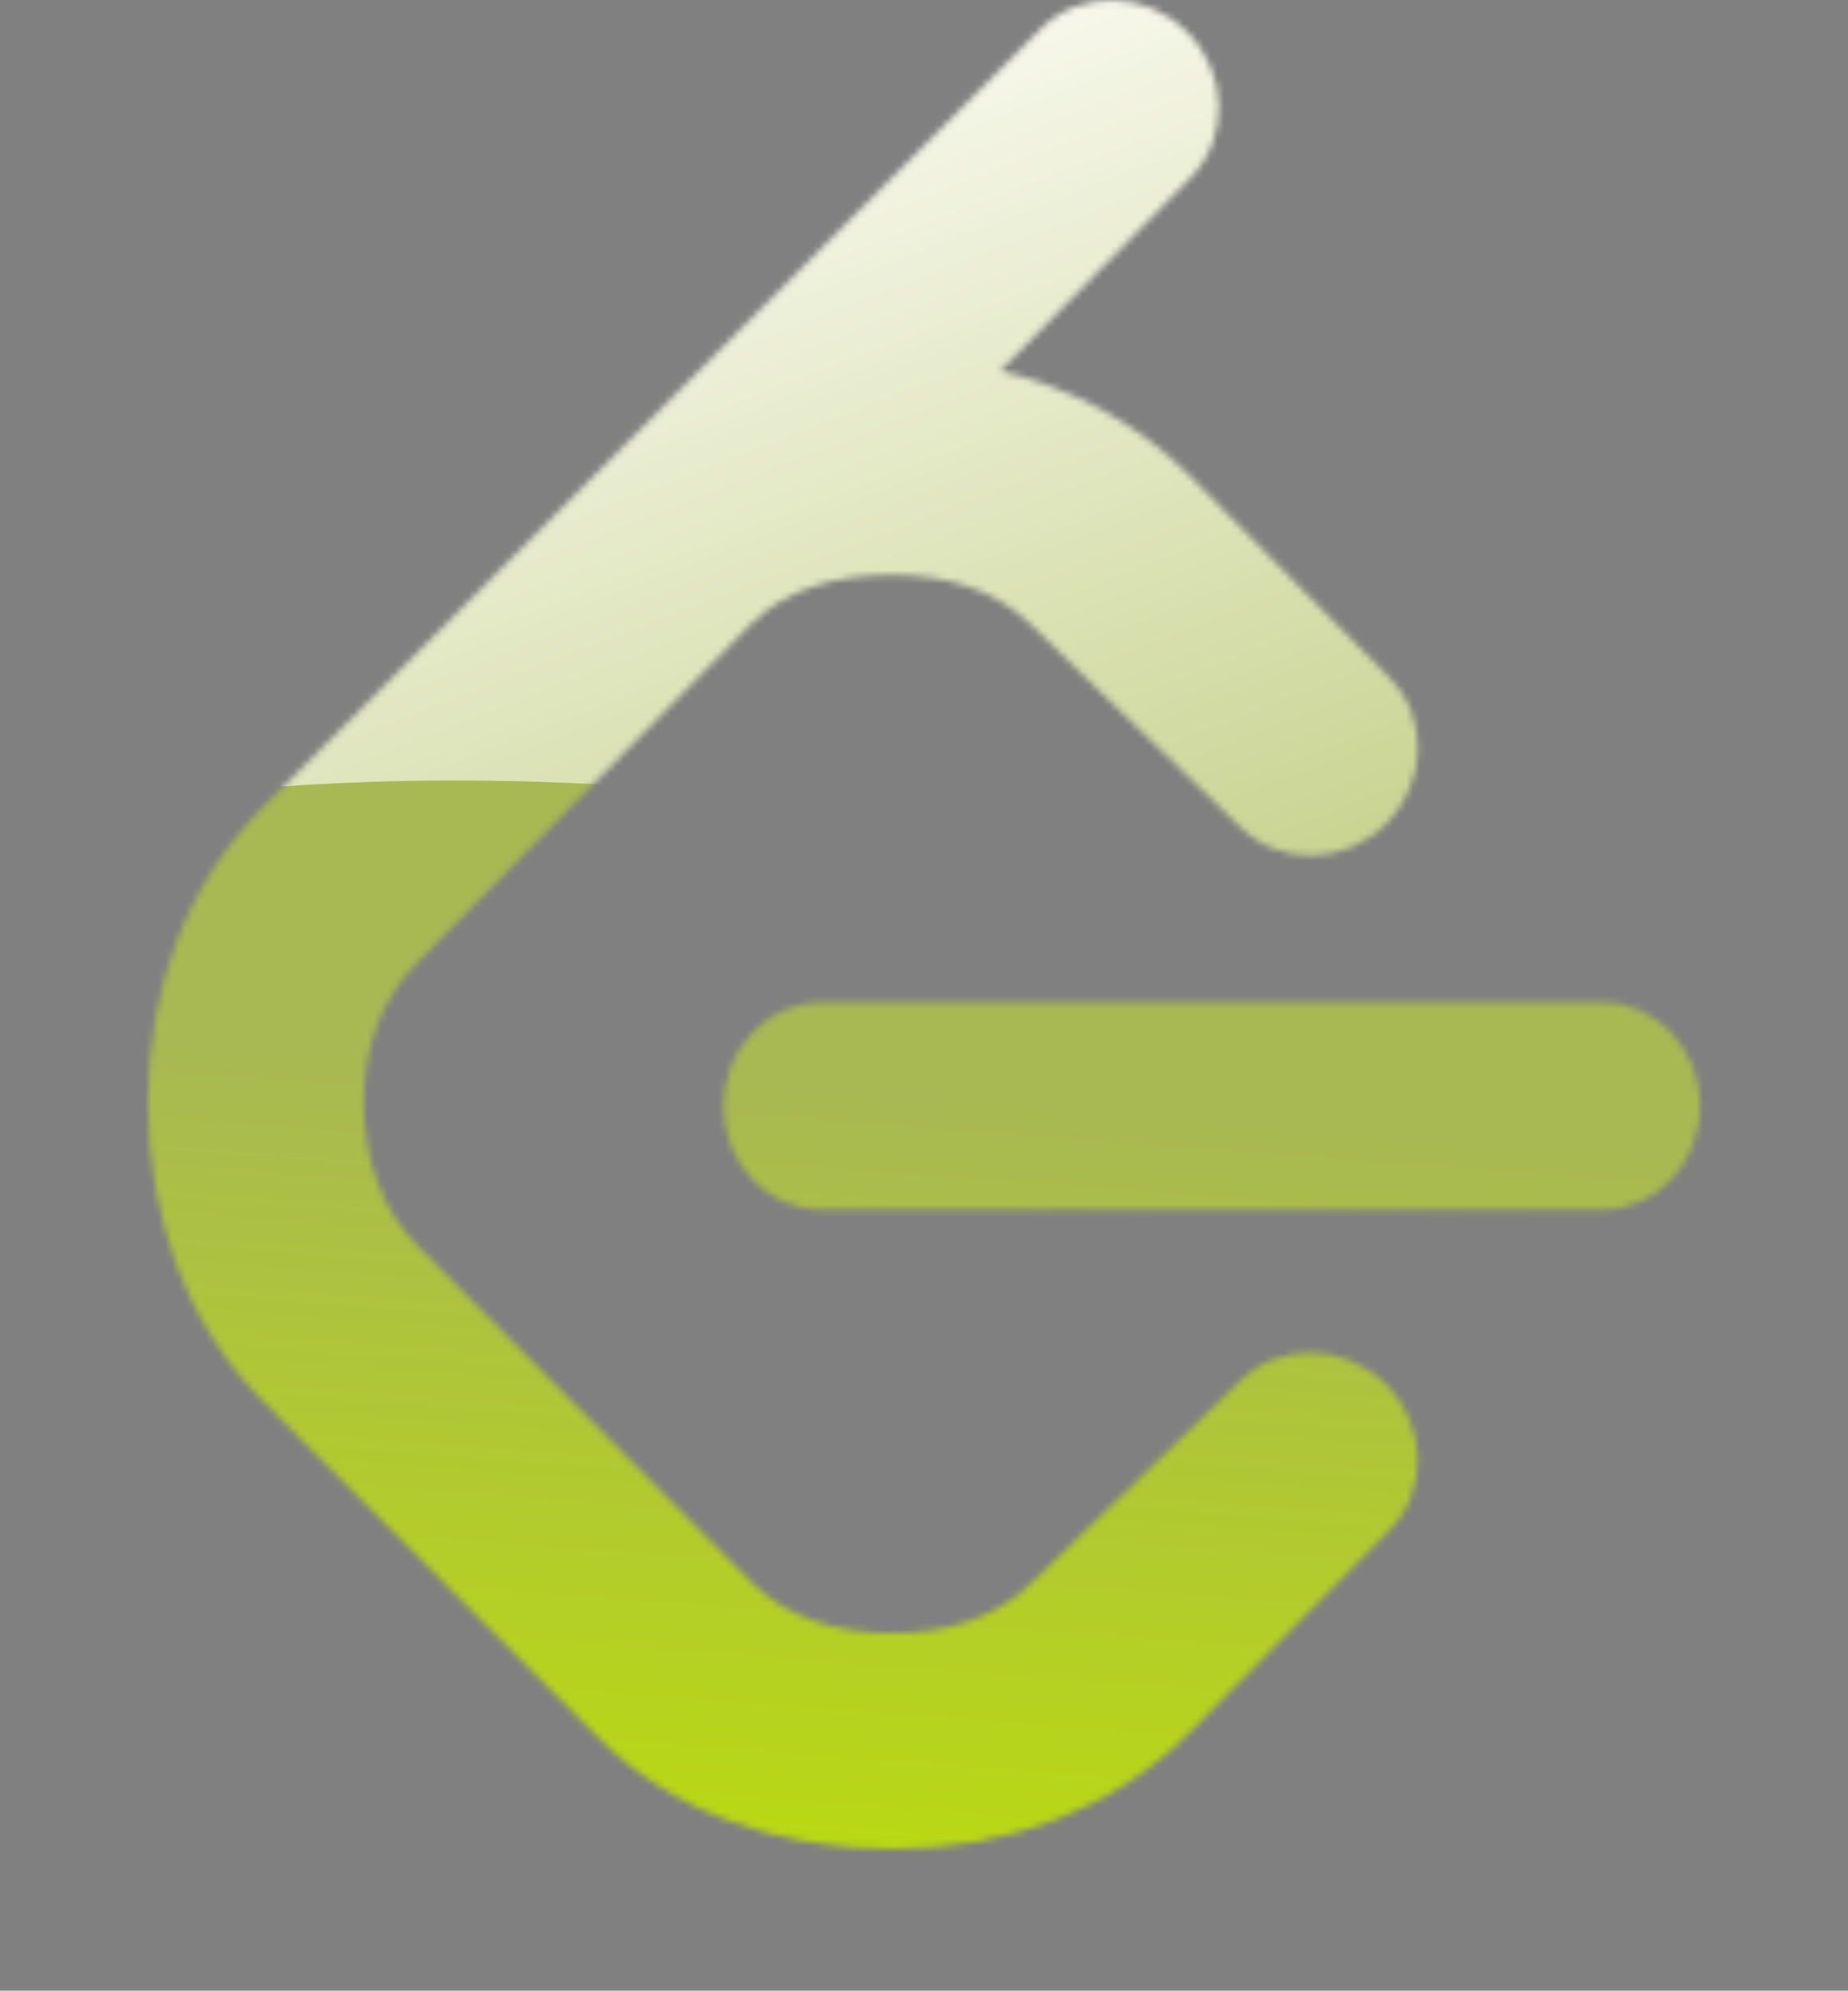 <svg width="274" height="295" viewBox="0 0 274 295" fill="none" xmlns="http://www.w3.org/2000/svg">
<rect x="0" y="0" width="274" height="295" fill="#808080" stroke="none"/>
<mask id="mask0_9_59" style="mask-type:alpha" maskUnits="userSpaceOnUse" x="21" y="0" width="232" height="274">
<path d="M183.831 204.701L153.04 234.464C147.72 239.796 140.356 242.022 132.228 242.022C124.099 242.022 116.735 239.796 111.404 234.464L61.947 184.653C56.615 179.322 53.932 171.524 53.932 163.384C53.932 155.244 56.615 147.892 61.947 142.56L111.255 92.555C116.587 87.223 124.099 85.191 132.228 85.191C140.356 85.191 147.72 87.417 153.04 92.749L183.831 122.501C189.699 128.38 199.415 128.175 205.523 122.067C211.631 115.948 211.836 106.232 205.968 100.364L176.182 70.27C168.491 62.667 158.819 57.378 148.268 55.005L176.433 26.43C182.324 20.561 182.119 10.834 176.011 4.727C169.903 -1.381 160.176 -1.575 154.296 4.293L38.988 119.612C27.788 130.824 21.931 146.293 21.931 163.395C21.931 180.497 27.788 196.447 38.988 207.635L88.616 257.423C99.816 268.6 115.297 274 132.388 274C149.478 274 164.959 268.155 176.171 256.944L205.957 226.838C211.825 220.97 211.619 211.254 205.511 205.146C199.403 199.038 189.688 198.833 183.831 204.701ZM237.592 148.531H121.77C113.756 148.531 107.271 155.426 107.271 163.898C107.271 172.369 113.756 179.264 121.77 179.264H237.592C245.595 179.264 252.091 172.369 252.091 163.898C252.091 155.426 245.595 148.531 237.592 148.531Z" fill="black"/>
</mask>
<g mask="url(#mask0_9_59)">
<path d="M3 131.498L280.189 171.469L262.376 2.77L62.424 -26.186L3 131.498Z" fill="url(#paint0_linear_9_59)" stroke="black"/>
<path d="M-56.352 143.914C-25.469 122.208 75.822 92.175 233.922 145.692C392.021 199.208 278.771 271.331 202.384 300.702L-16.03 308.989L-59.95 186.143L-57.242 148.29L-56.352 143.914Z" fill="url(#paint1_linear_9_59)"/>
</g>
<defs>
<linearGradient id="paint0_linear_9_59" x1="128.839" y1="10.528" x2="184.017" y2="153.877" gradientUnits="userSpaceOnUse">
<stop stop-color="#F7F8EC"/>
<stop offset="0.986" stop-color="#C3CF86"/>
</linearGradient>
<linearGradient id="paint1_linear_9_59" x1="152.404" y1="288.581" x2="161.789" y2="163.736" gradientUnits="userSpaceOnUse">
<stop stop-color="#BBDC0C"/>
<stop offset="1" stop-color="#A8B853"/>
</linearGradient>
</defs>
</svg>
